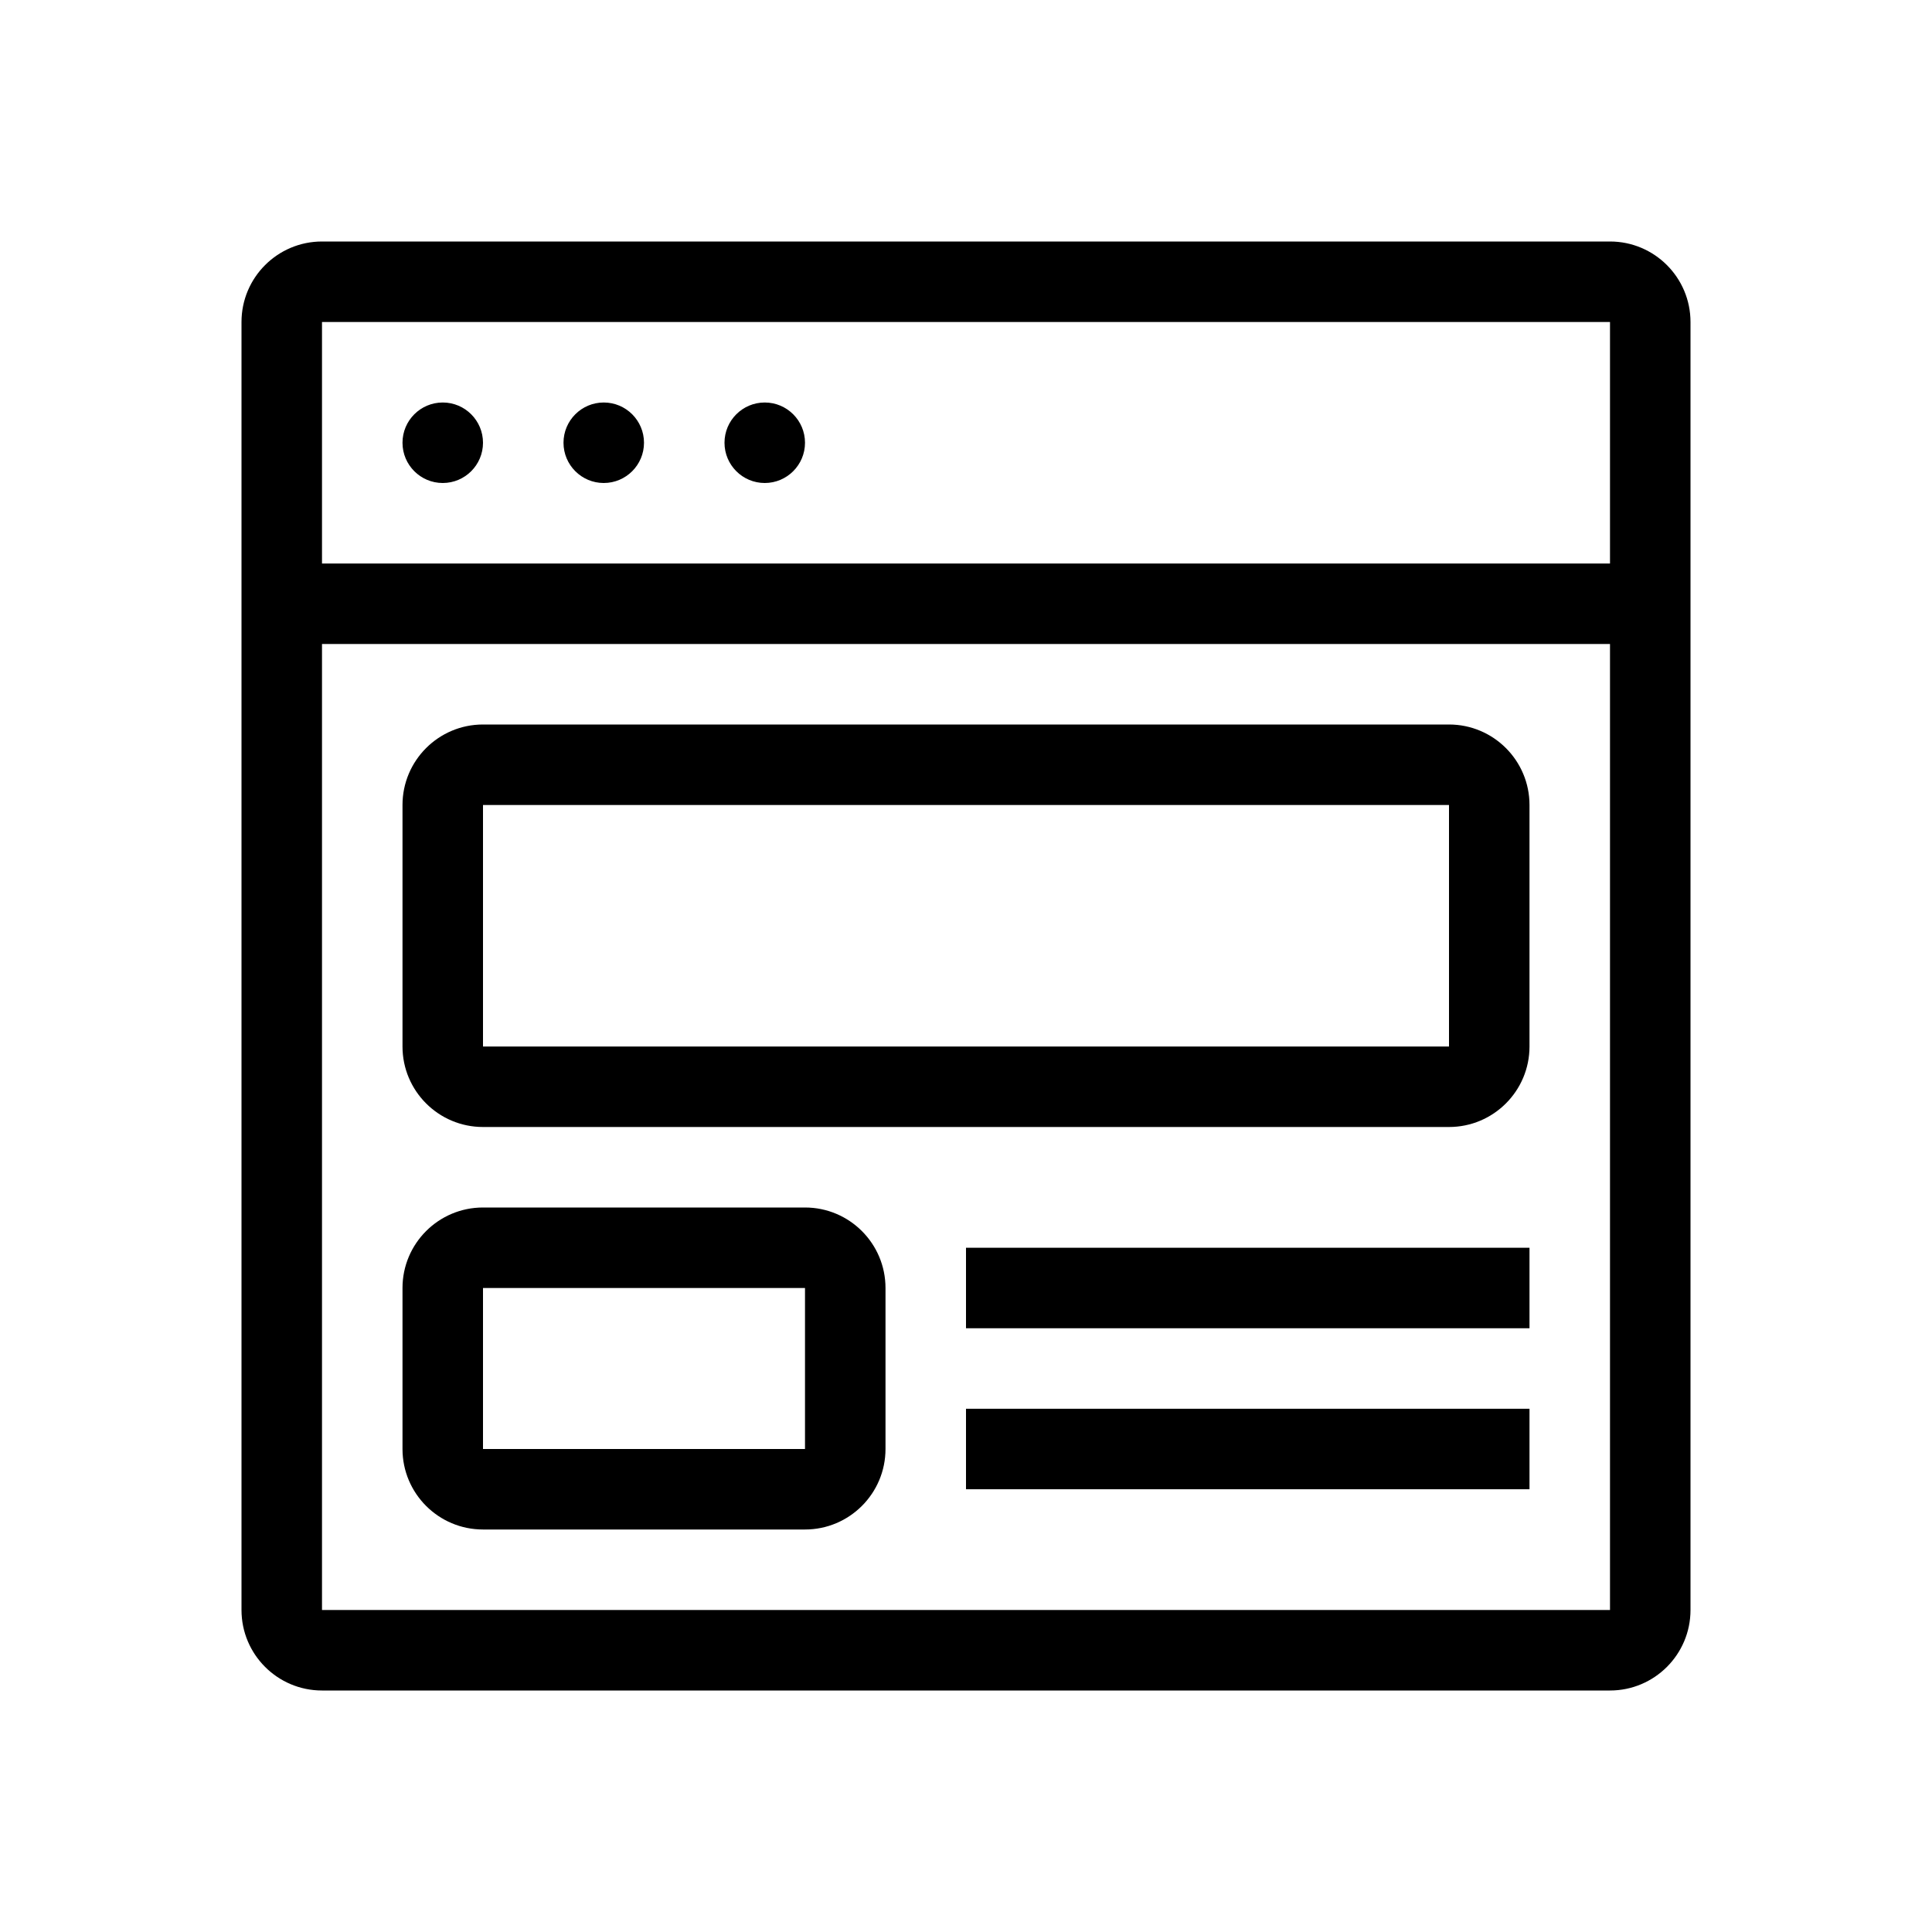<svg viewBox="0 0 24 24" xmlns="http://www.w3.org/2000/svg">
<path fill-rule="evenodd" clip-rule="evenodd" d="M18 10H6V13H18V10ZM6 9C5.448 9 5 9.448 5 10V13C5 13.552 5.448 14 6 14H18C18.552 14 19 13.552 19 13V10C19 9.448 18.552 9 18 9H6Z"/>
<path fill-rule="evenodd" clip-rule="evenodd" d="M3 4C3 3.448 3.448 3 4 3H20C20.552 3 21 3.448 21 4V20C21 20.552 20.552 21 20 21H4C3.448 21 3 20.552 3 20V4ZM4 4H20V7H4V4ZM20 8V20H4V8H20Z"/>
<path fill-rule="evenodd" clip-rule="evenodd" d="M10 16H6L6 18H10V16ZM6 15C5.448 15 5 15.448 5 16V18C5 18.552 5.448 19 6 19H10C10.552 19 11 18.552 11 18V16C11 15.448 10.552 15 10 15H6Z"/>
<path fill-rule="evenodd" clip-rule="evenodd" d="M19 16.5H12V15.5H19V16.5Z"/>
<path fill-rule="evenodd" clip-rule="evenodd" d="M19 18.5H12V17.5H19V18.5Z"/>
<path fill-rule="evenodd" clip-rule="evenodd" d="M5.5 6C5.776 6 6 5.776 6 5.5C6 5.224 5.776 5 5.5 5C5.224 5 5 5.224 5 5.5C5 5.776 5.224 6 5.5 6Z"/>
<path fill-rule="evenodd" clip-rule="evenodd" d="M7.5 6C7.776 6 8 5.776 8 5.5C8 5.224 7.776 5 7.5 5C7.224 5 7 5.224 7 5.5C7 5.776 7.224 6 7.5 6Z"/>
<path fill-rule="evenodd" clip-rule="evenodd" d="M9.5 6C9.776 6 10 5.776 10 5.5C10 5.224 9.776 5 9.5 5C9.224 5 9 5.224 9 5.5C9 5.776 9.224 6 9.5 6Z"/>
</svg>
